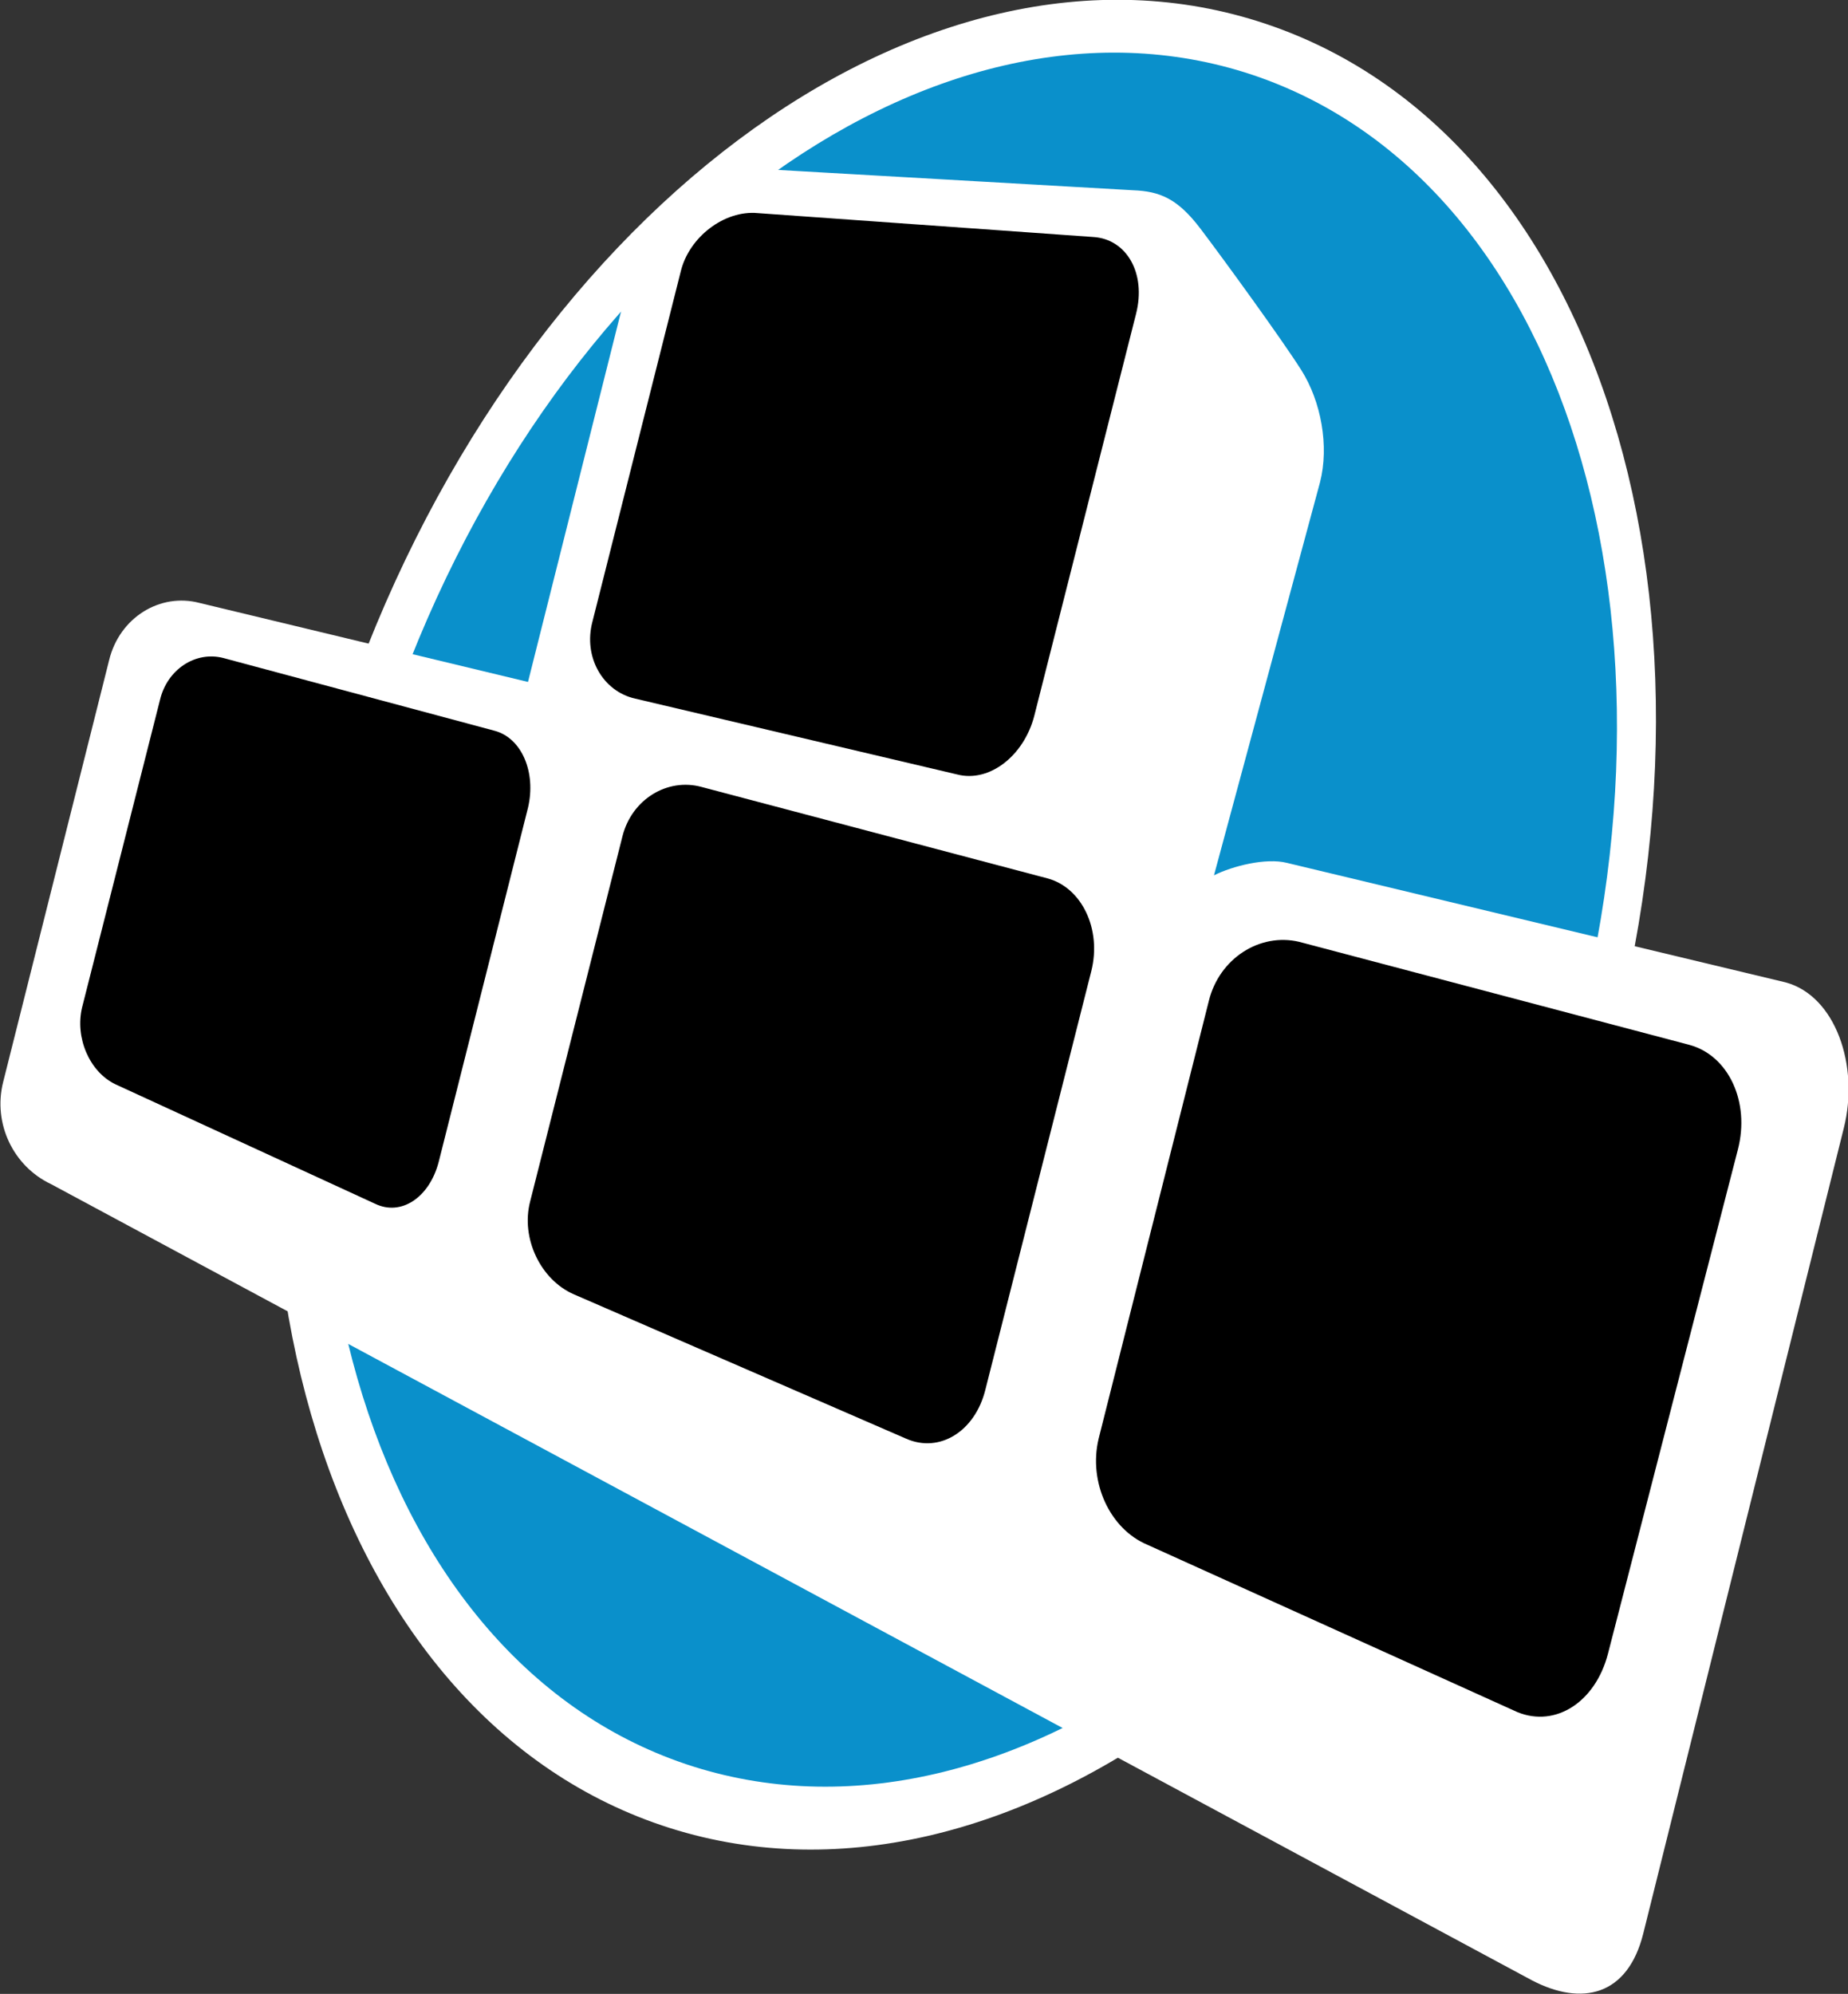 <?xml version="1.0" encoding="utf-8"?>
<!-- Generator: Adobe Illustrator 23.0.3, SVG Export Plug-In . SVG Version: 6.00 Build 0)  -->
<svg version="1.1" id="Layer_1" xmlns="http://www.w3.org/2000/svg" xmlns:xlink="http://www.w3.org/1999/xlink" x="0px" y="0px"
	 viewBox="0 0 177.8 191.8" style="enable-background:new 0 0 177.8 191.8;" xml:space="preserve">
<rect x="0" y="0" width="177.8" height="191.8" fill="#333333" stroke="none"/>
<style type="text/css">
	.st0{fill:#FFFFFF;}
	.st1{fill:#0A90CB;}
</style>
<g id="Layer_6">
</g>
<g>
	<path class="st0" d="M152.6,109c-16.1,47.9-55.9,77.7-88.9,66.6S16.9,116.8,32.9,68.9C49,21,88.8-8.8,121.8,2.3
		C154.9,13.4,168.7,61.2,152.6,109z"/>
	<path class="st1" d="M149.3,107.3C134.2,152.1,97,180.1,66,169.7c-30.9-10.4-43.8-55.2-28.8-100C52.3,24.8,89.6-3.1,120.5,7.2
		C151.5,17.6,164.3,62.4,149.3,107.3z"/>
	<path class="st0" d="M171.8,94.5l-48-11.5c-2-0.5-5.2,0.3-7,1.2L127,46.4c0.9-3.5,0.1-7.8-1.8-10.8s-7.5-10.7-9.7-13.6
		s-3.9-3.6-6.5-3.7l-36.7-2.1c-4.9-0.3-10,3.6-11.3,8.8L50.8,65.6L19.2,58c-3.8-1-7.7,1.4-8.7,5.5L0.3,104.1c-1,4,1,8.1,4.6,9.8
		l142.5,76.6c4.8,2.5,9.2,1.5,10.7-4.5l19.3-77.5C178.9,102.5,176.6,95.8,171.8,94.5z"/>
	<g>
		<path d="M94.8,133.7c-1,4-4.4,6.1-7.6,4.7l-32-13.9c-3.2-1.4-5.1-5.4-4.2-8.9l8.9-35.2c0.9-3.5,4.3-5.6,7.6-4.7l33.3,8.8
			c3.3,0.9,5.2,4.9,4.2,8.9L94.8,133.7z"/>
		<g>
			<path d="M154.7,159.1c-1.2,4.6-5,7.1-8.7,5.6l-35.6-16.1c-3.6-1.5-5.7-6-4.7-10.2l10.6-42.1c1-4.1,4.9-6.6,8.7-5.7l37.5,9.9
				c3.8,1,5.9,5.5,4.7,10.1L154.7,159.1z"/>
			<path d="M42.2,111.8c-0.9,3.4-3.6,5.2-6.1,4l-25-11.5c-2.5-1.2-3.9-4.5-3.2-7.4l7.5-29.6c0.7-2.9,3.4-4.7,6.1-4l26.1,7
				c2.6,0.7,4,4,3.2,7.4L42.2,111.8z"/>
			<path d="M99.5,68.9c-1,3.8-4.3,6.4-7.4,5.6l-31-7.3c-3.1-0.7-5-4-4.1-7.4l8.5-33.7c0.8-3.3,4.2-5.9,7.4-5.6l32.3,2.3
				c3.2,0.2,5.1,3.5,4.1,7.4L99.5,68.9z"/>
		</g>
	</g>
</g>
</svg>
